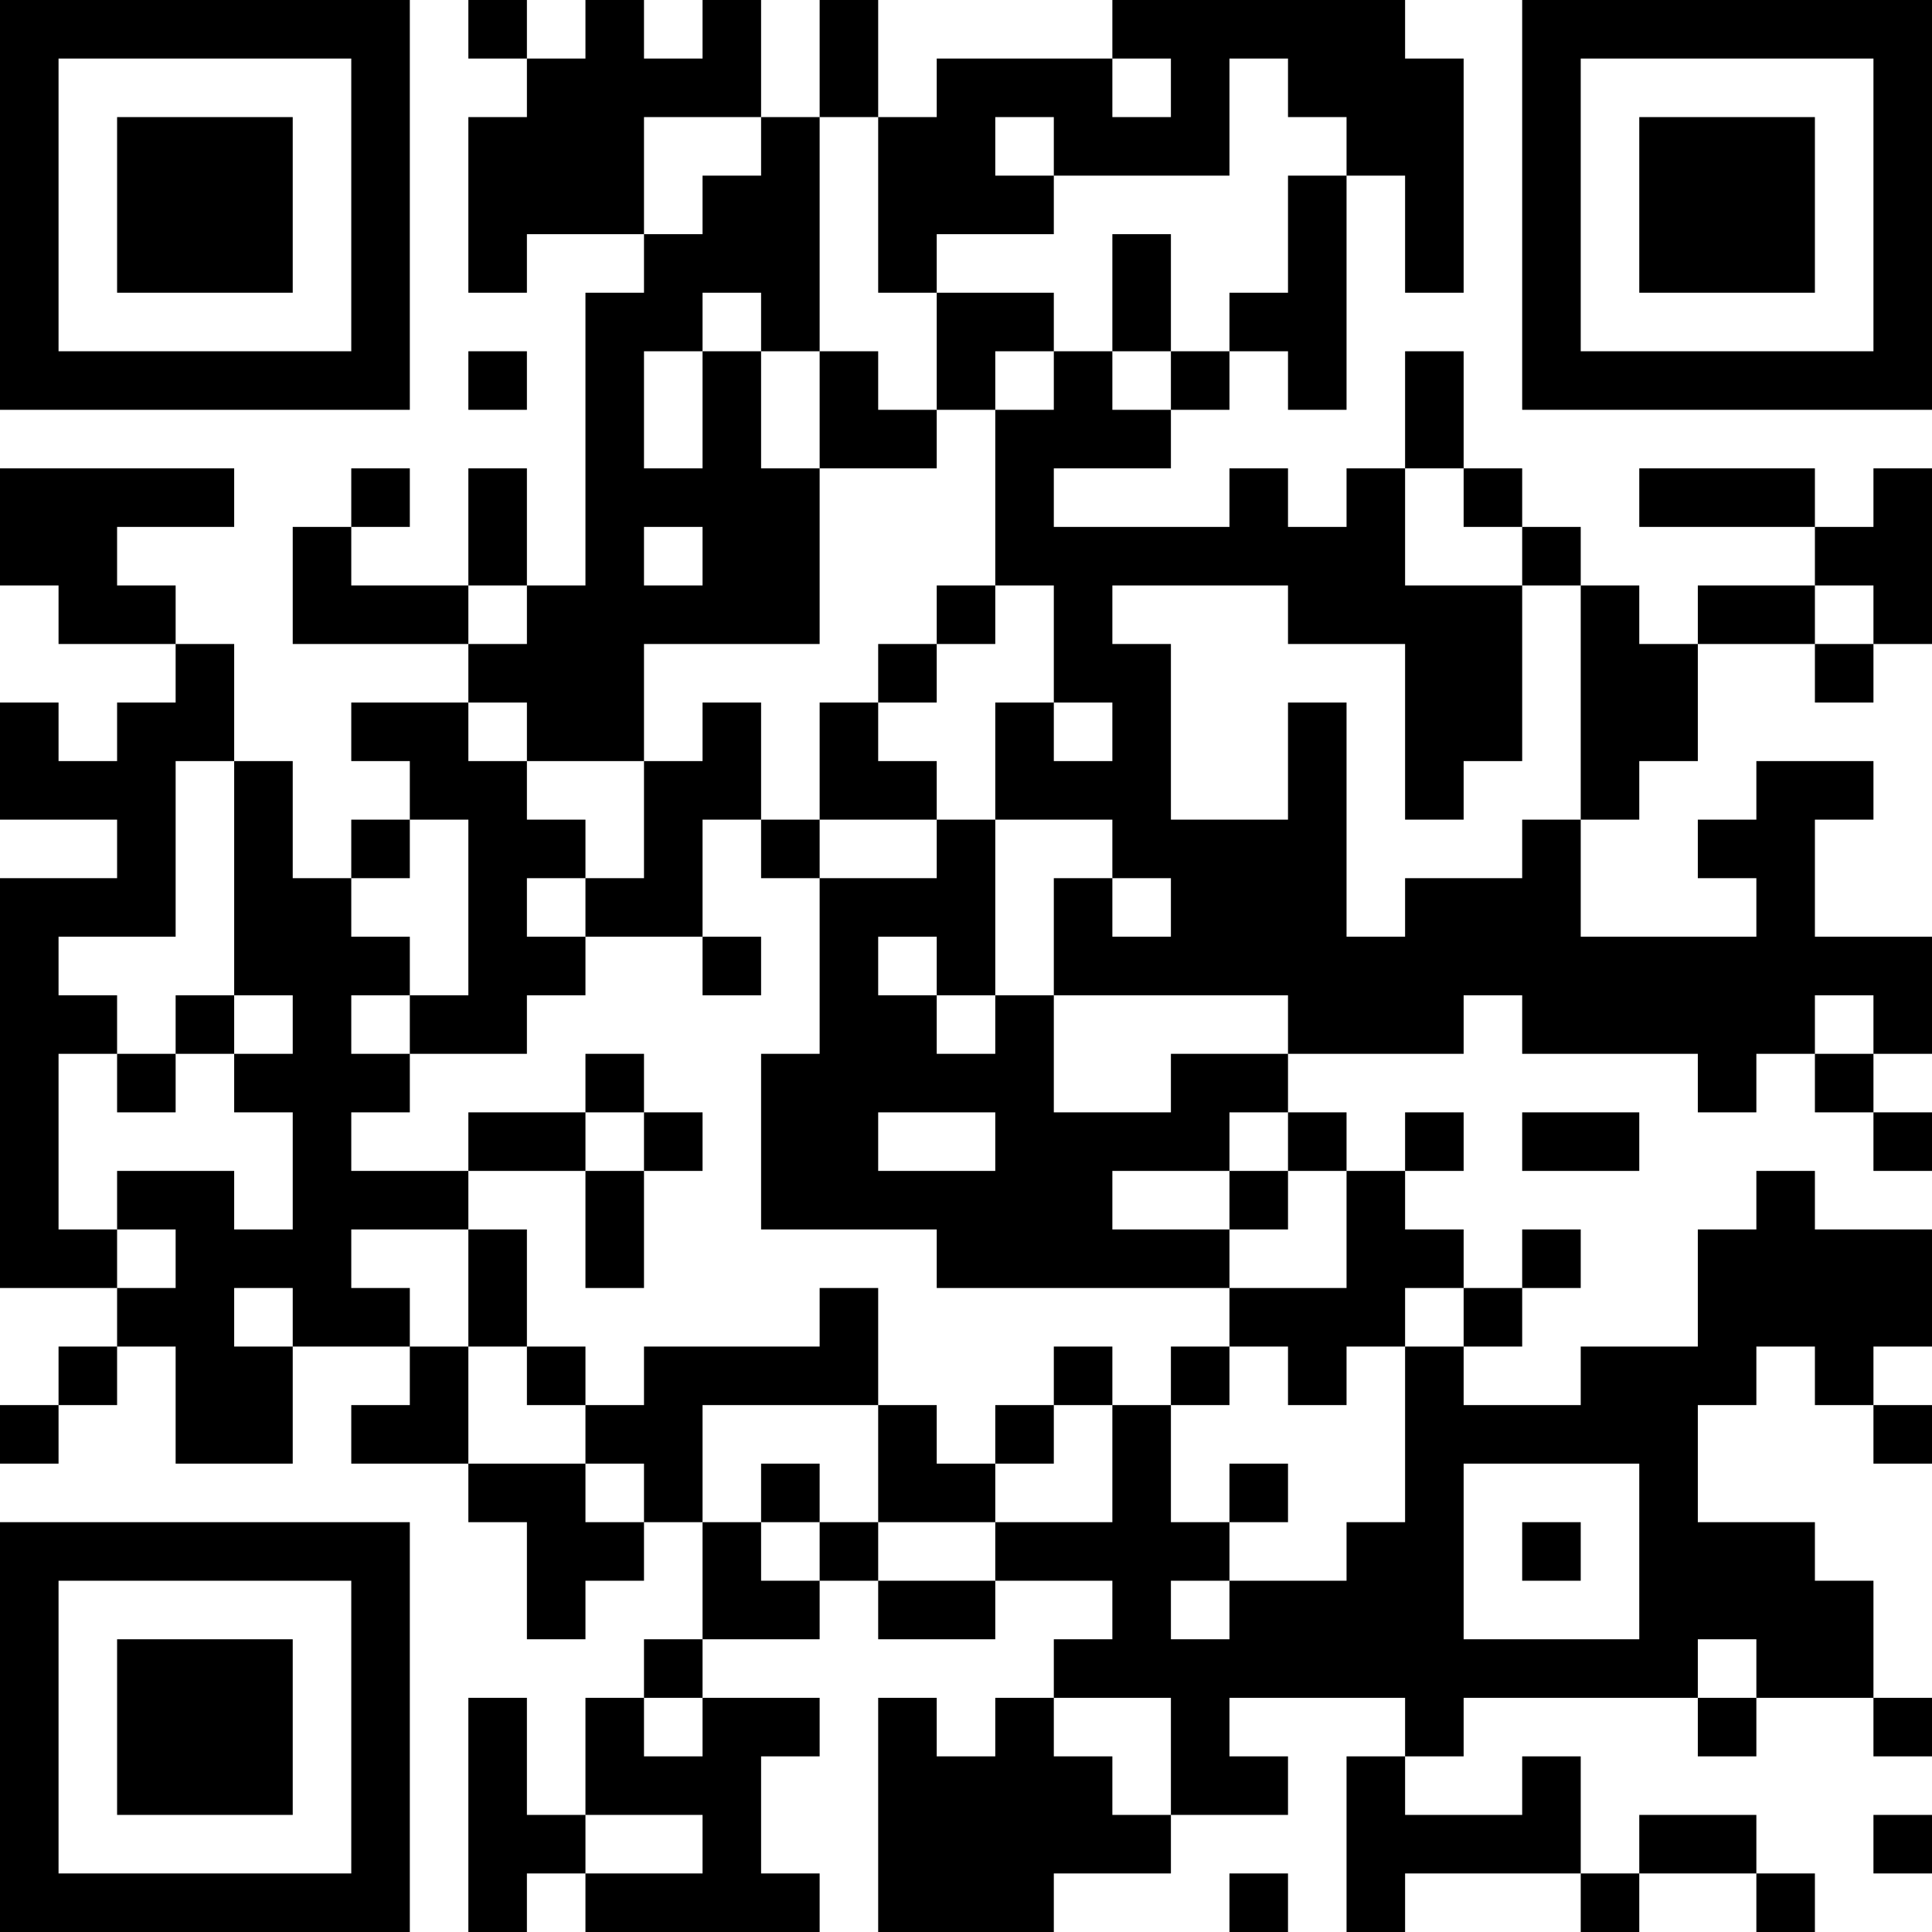 <?xml version="1.0" encoding="UTF-8"?>
<svg xmlns="http://www.w3.org/2000/svg" version="1.1" width="264" height="264" viewBox="0 0 264 264"><rect x="0" y="0" width="264" height="264" fill="#ffffff"/><g transform="scale(8)"><g transform="translate(0,0)"><path fill-rule="evenodd" d="M8 0L8 1L9 1L9 2L8 2L8 5L9 5L9 4L11 4L11 5L10 5L10 10L9 10L9 8L8 8L8 10L6 10L6 9L7 9L7 8L6 8L6 9L5 9L5 11L8 11L8 12L6 12L6 13L7 13L7 14L6 14L6 15L5 15L5 13L4 13L4 11L3 11L3 10L2 10L2 9L4 9L4 8L0 8L0 10L1 10L1 11L3 11L3 12L2 12L2 13L1 13L1 12L0 12L0 14L2 14L2 15L0 15L0 22L2 22L2 23L1 23L1 24L0 24L0 25L1 25L1 24L2 24L2 23L3 23L3 25L5 25L5 23L7 23L7 24L6 24L6 25L8 25L8 26L9 26L9 28L10 28L10 27L11 27L11 26L12 26L12 28L11 28L11 29L10 29L10 31L9 31L9 29L8 29L8 33L9 33L9 32L10 32L10 33L14 33L14 32L13 32L13 30L14 30L14 29L12 29L12 28L14 28L14 27L15 27L15 28L17 28L17 27L19 27L19 28L18 28L18 29L17 29L17 30L16 30L16 29L15 29L15 33L18 33L18 32L20 32L20 31L22 31L22 30L21 30L21 29L24 29L24 30L23 30L23 33L24 33L24 32L27 32L27 33L28 33L28 32L30 32L30 33L31 33L31 32L30 32L30 31L28 31L28 32L27 32L27 30L26 30L26 31L24 31L24 30L25 30L25 29L29 29L29 30L30 30L30 29L32 29L32 30L33 30L33 29L32 29L32 27L31 27L31 26L29 26L29 24L30 24L30 23L31 23L31 24L32 24L32 25L33 25L33 24L32 24L32 23L33 23L33 21L31 21L31 20L30 20L30 21L29 21L29 23L27 23L27 24L25 24L25 23L26 23L26 22L27 22L27 21L26 21L26 22L25 22L25 21L24 21L24 20L25 20L25 19L24 19L24 20L23 20L23 19L22 19L22 18L25 18L25 17L26 17L26 18L29 18L29 19L30 19L30 18L31 18L31 19L32 19L32 20L33 20L33 19L32 19L32 18L33 18L33 16L31 16L31 14L32 14L32 13L30 13L30 14L29 14L29 15L30 15L30 16L27 16L27 14L28 14L28 13L29 13L29 11L31 11L31 12L32 12L32 11L33 11L33 8L32 8L32 9L31 9L31 8L28 8L28 9L31 9L31 10L29 10L29 11L28 11L28 10L27 10L27 9L26 9L26 8L25 8L25 6L24 6L24 8L23 8L23 9L22 9L22 8L21 8L21 9L18 9L18 8L20 8L20 7L21 7L21 6L22 6L22 7L23 7L23 3L24 3L24 5L25 5L25 1L24 1L24 0L19 0L19 1L16 1L16 2L15 2L15 0L14 0L14 2L13 2L13 0L12 0L12 1L11 1L11 0L10 0L10 1L9 1L9 0ZM19 1L19 2L20 2L20 1ZM21 1L21 3L18 3L18 2L17 2L17 3L18 3L18 4L16 4L16 5L15 5L15 2L14 2L14 6L13 6L13 5L12 5L12 6L11 6L11 8L12 8L12 6L13 6L13 8L14 8L14 11L11 11L11 13L9 13L9 12L8 12L8 13L9 13L9 14L10 14L10 15L9 15L9 16L10 16L10 17L9 17L9 18L7 18L7 17L8 17L8 14L7 14L7 15L6 15L6 16L7 16L7 17L6 17L6 18L7 18L7 19L6 19L6 20L8 20L8 21L6 21L6 22L7 22L7 23L8 23L8 25L10 25L10 26L11 26L11 25L10 25L10 24L11 24L11 23L14 23L14 22L15 22L15 24L12 24L12 26L13 26L13 27L14 27L14 26L15 26L15 27L17 27L17 26L19 26L19 24L20 24L20 26L21 26L21 27L20 27L20 28L21 28L21 27L23 27L23 26L24 26L24 23L25 23L25 22L24 22L24 23L23 23L23 24L22 24L22 23L21 23L21 22L23 22L23 20L22 20L22 19L21 19L21 20L19 20L19 21L21 21L21 22L16 22L16 21L13 21L13 18L14 18L14 15L16 15L16 14L17 14L17 17L16 17L16 16L15 16L15 17L16 17L16 18L17 18L17 17L18 17L18 19L20 19L20 18L22 18L22 17L18 17L18 15L19 15L19 16L20 16L20 15L19 15L19 14L17 14L17 12L18 12L18 13L19 13L19 12L18 12L18 10L17 10L17 7L18 7L18 6L19 6L19 7L20 7L20 6L21 6L21 5L22 5L22 3L23 3L23 2L22 2L22 1ZM11 2L11 4L12 4L12 3L13 3L13 2ZM19 4L19 6L20 6L20 4ZM16 5L16 7L15 7L15 6L14 6L14 8L16 8L16 7L17 7L17 6L18 6L18 5ZM8 6L8 7L9 7L9 6ZM24 8L24 10L26 10L26 13L25 13L25 14L24 14L24 11L22 11L22 10L19 10L19 11L20 11L20 14L22 14L22 12L23 12L23 16L24 16L24 15L26 15L26 14L27 14L27 10L26 10L26 9L25 9L25 8ZM11 9L11 10L12 10L12 9ZM8 10L8 11L9 11L9 10ZM16 10L16 11L15 11L15 12L14 12L14 14L13 14L13 12L12 12L12 13L11 13L11 15L10 15L10 16L12 16L12 17L13 17L13 16L12 16L12 14L13 14L13 15L14 15L14 14L16 14L16 13L15 13L15 12L16 12L16 11L17 11L17 10ZM31 10L31 11L32 11L32 10ZM3 13L3 16L1 16L1 17L2 17L2 18L1 18L1 21L2 21L2 22L3 22L3 21L2 21L2 20L4 20L4 21L5 21L5 19L4 19L4 18L5 18L5 17L4 17L4 13ZM3 17L3 18L2 18L2 19L3 19L3 18L4 18L4 17ZM31 17L31 18L32 18L32 17ZM10 18L10 19L8 19L8 20L10 20L10 22L11 22L11 20L12 20L12 19L11 19L11 18ZM10 19L10 20L11 20L11 19ZM15 19L15 20L17 20L17 19ZM26 19L26 20L28 20L28 19ZM21 20L21 21L22 21L22 20ZM8 21L8 23L9 23L9 24L10 24L10 23L9 23L9 21ZM4 22L4 23L5 23L5 22ZM18 23L18 24L17 24L17 25L16 25L16 24L15 24L15 26L17 26L17 25L18 25L18 24L19 24L19 23ZM20 23L20 24L21 24L21 23ZM13 25L13 26L14 26L14 25ZM21 25L21 26L22 26L22 25ZM25 25L25 28L28 28L28 25ZM26 26L26 27L27 27L27 26ZM29 28L29 29L30 29L30 28ZM11 29L11 30L12 30L12 29ZM18 29L18 30L19 30L19 31L20 31L20 29ZM10 31L10 32L12 32L12 31ZM32 31L32 32L33 32L33 31ZM21 32L21 33L22 33L22 32ZM0 0L0 7L7 7L7 0ZM1 1L1 6L6 6L6 1ZM2 2L2 5L5 5L5 2ZM26 0L26 7L33 7L33 0ZM27 1L27 6L32 6L32 1ZM28 2L28 5L31 5L31 2ZM0 26L0 33L7 33L7 26ZM1 27L1 32L6 32L6 27ZM2 28L2 31L5 31L5 28Z" fill="#000000"/></g></g></svg>
